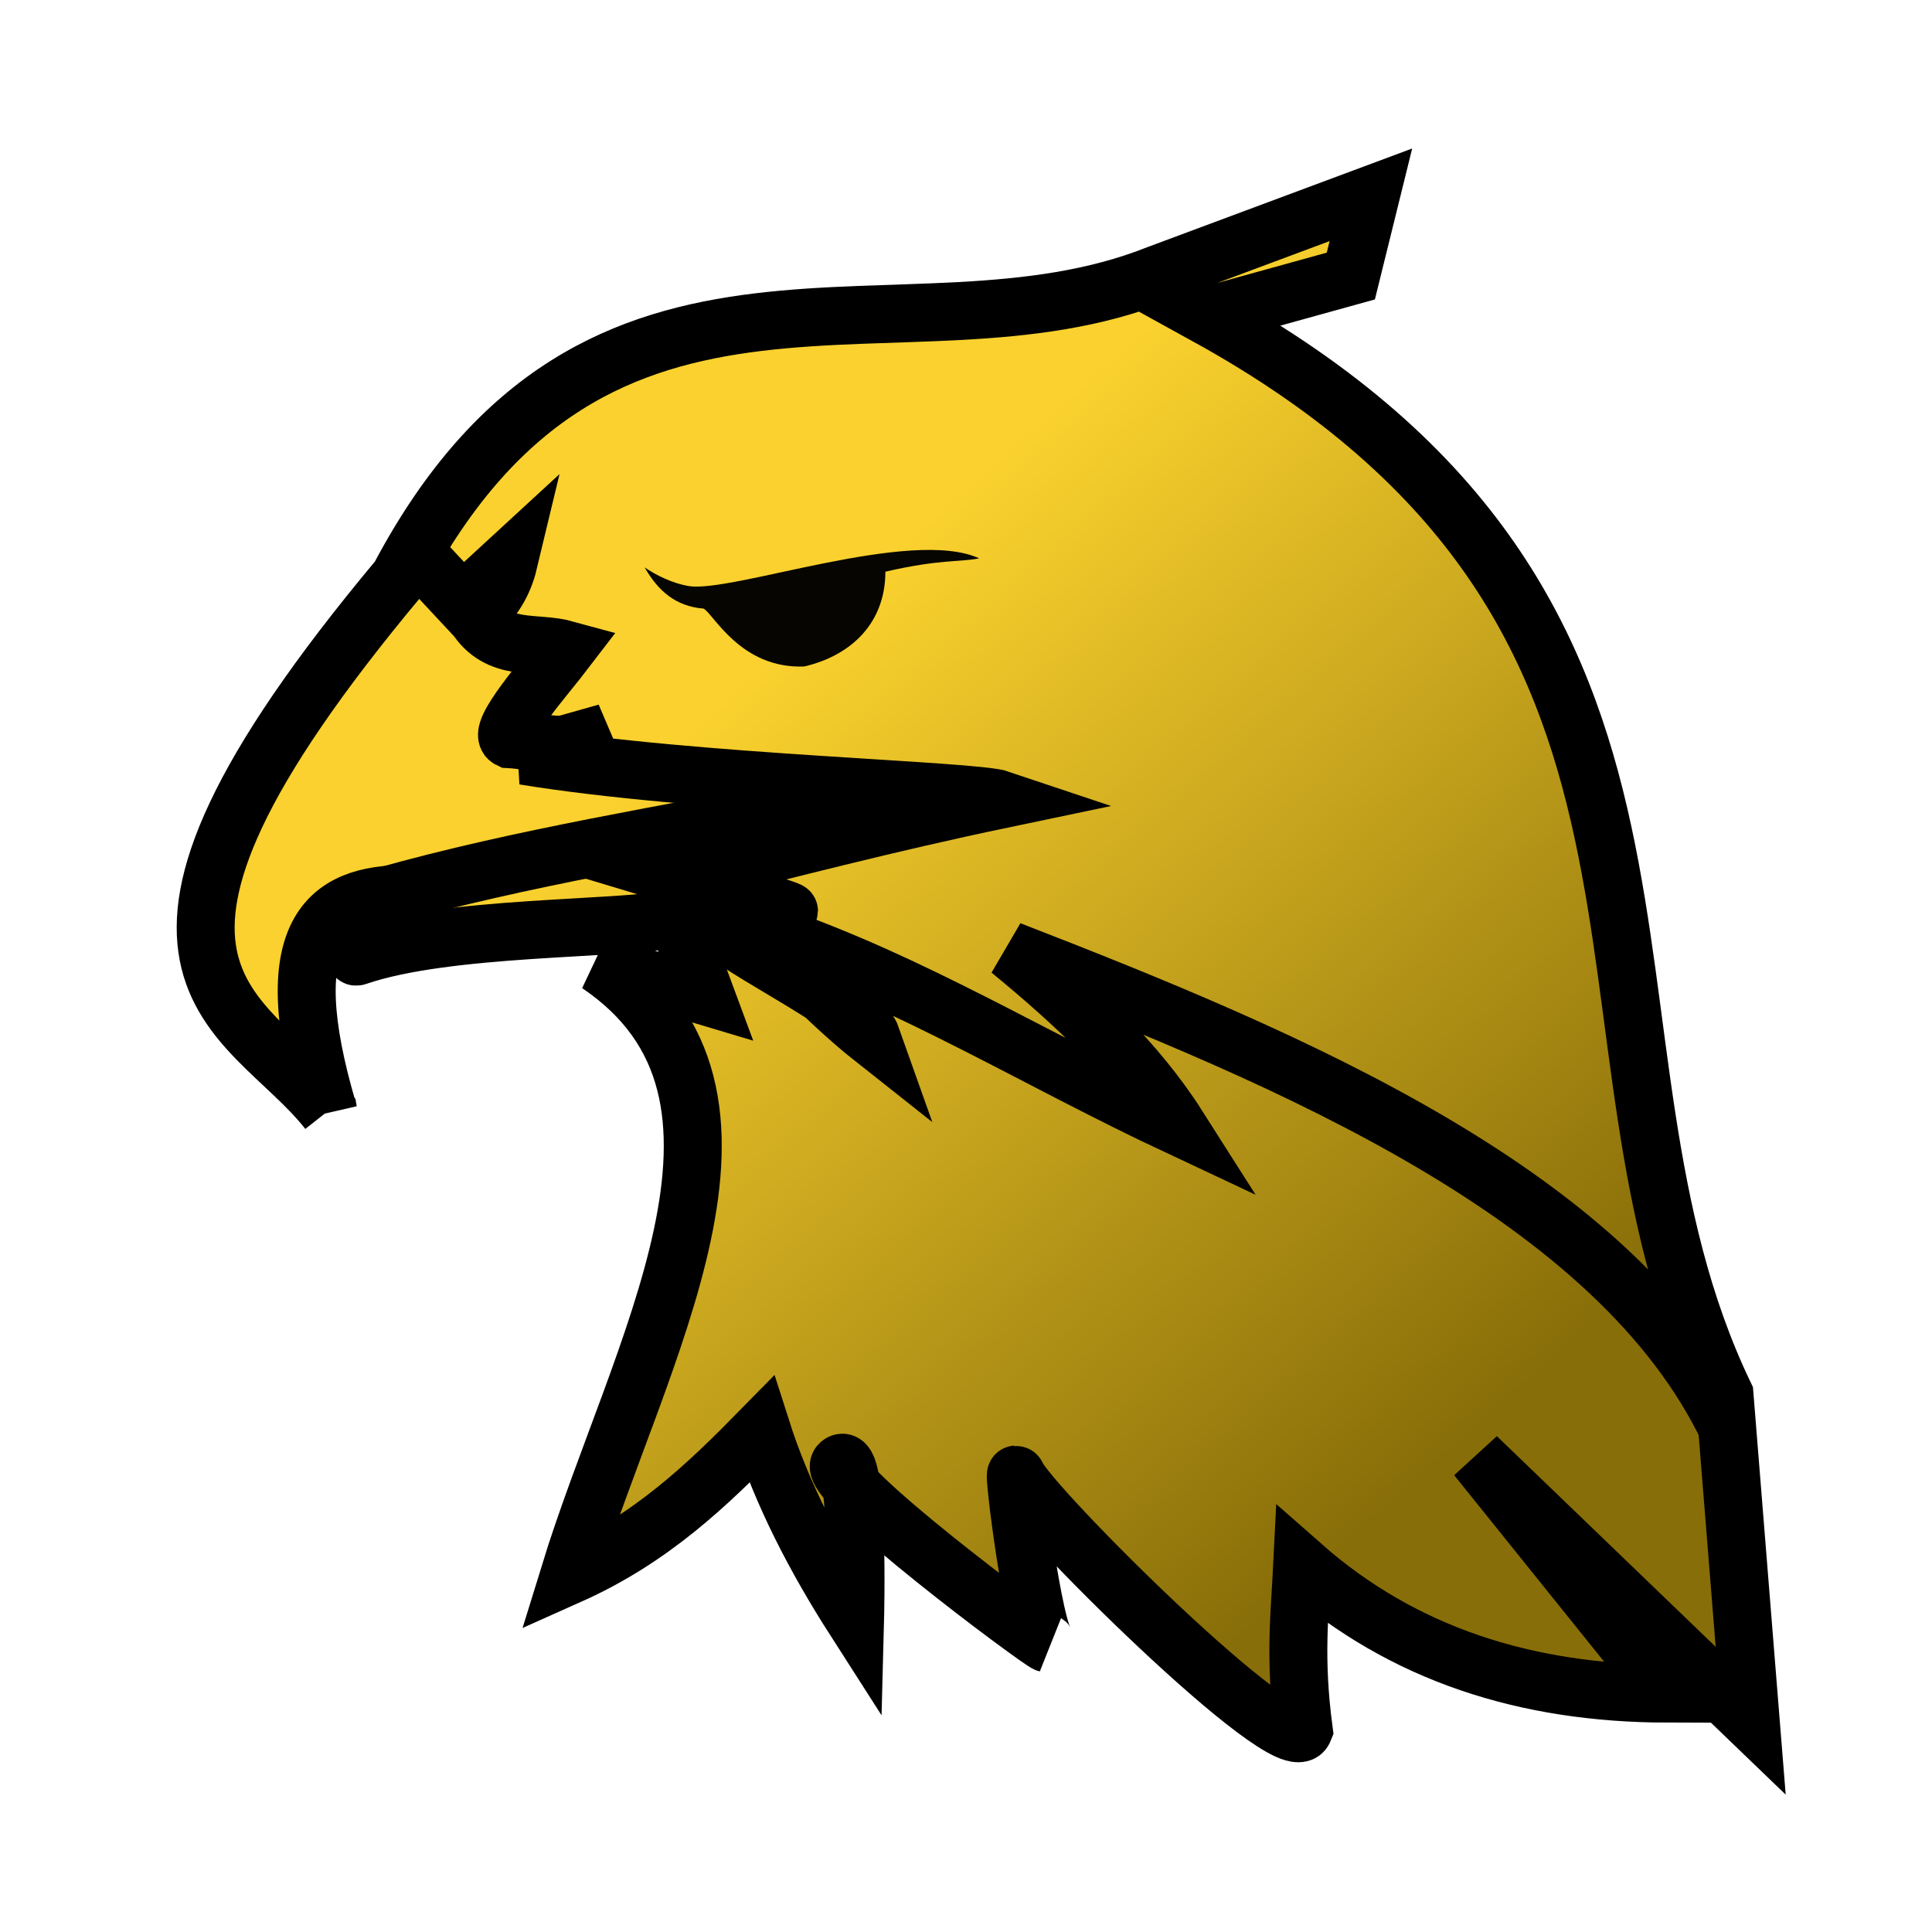 <svg xmlns="http://www.w3.org/2000/svg" xml:space="preserve" width="100mm" height="100mm"><defs><linearGradient id="a" x1="1320.6" x2="1455.8" y1="123.38" y2="275.9" gradientTransform="translate(-1163.9)" gradientUnits="userSpaceOnUse"><stop offset="0" stop-color="#fad028"/><stop offset="1" stop-color="#856a02"/></linearGradient></defs><path fill="url(#a)" fill-opacity=".973" stroke="#000" stroke-width="11.339" d="M64.186 217.34c-15.859-20.143-51.287-26.315 13.887-104.31 39.02-73.834 98.877-39.737 148.36-59.365l41.752-15.556-3.926 15.894-28.18 7.806c105.37 58.084 67.518 140.7 101.28 211.05l5.124 63.76-53.587-51.582 37.216 46.283c-27.484-.063-51.61-7.654-71.365-25.053-.476 9.612-1.57 18.032.302 32.186-2.769 6.83-53.86-44.044-56.218-49.896-.857-2.127 3.427 31.504 5.951 32.932-1.263-.314-43.985-32.07-40.507-35.108 3.898-3.405 3.002 30.59 3.002 30.59-7.883-12.3-14.277-24.712-18.293-37.302-10.551 10.754-21.44 21.3-37.671 28.548 13.525-44.01 43.72-93.969 5.744-119.61l21.03 6.288-5.649-15.248c-11.267 2.347-44.75 1.335-62.622 7.472-2.143.735 11.98-12.202 9.9-12.22-15.866-.14-25.795 7.656-15.528 42.449z"/><path fill-opacity=".973" stroke="#000" stroke-width=".001" d="M137.64 119.06c-5.428-.438-8.882-3.422-11.537-8.073 2.15 1.506 5.616 3.214 8.765 3.68 8.628 1.25 43.4-11.513 56.69-5.437-3.85.77-7.65.136-18.354 2.61 0 9.888-6.5 16.342-15.851 18.54-12.461.534-17.835-10.388-19.714-11.32z"/><path fill="none" stroke="#000" stroke-width="11.339" d="M338.23 279.94c-21.836-46.074-85.764-72.748-140.66-94.052 12.988 10.664 24.788 21.8 32.822 34.435-27.397-12.847-52.024-28.138-79.568-37.575 2.99 5.428 14.052 15.687 19.66 20.123-2.364-6.68-29.288-18.104-33.983-25.024 0 0 19.022 1.003 17.796.353s-21.462-6.737-21.462-6.737c20.651-5.17 40.978-10.47 63.015-15.08-5.462-1.848-59.853-3.036-93.321-8.523l16.131-4.56c-7.293 4.292-13.519 1.567-19.024 1.296-2.694-1.271 7.19-12.368 11.126-17.527-6.08-1.682-13.32.603-17.787-6.588 4.212-3.608 5.78-7.29 6.662-10.99l-9.165 8.435-8.528-9.147"/><path fill="none" stroke="#000" stroke-width="11.339" d="M74.753 175.41c27.54-7.77 56.099-12.166 84.289-17.784"/></svg>